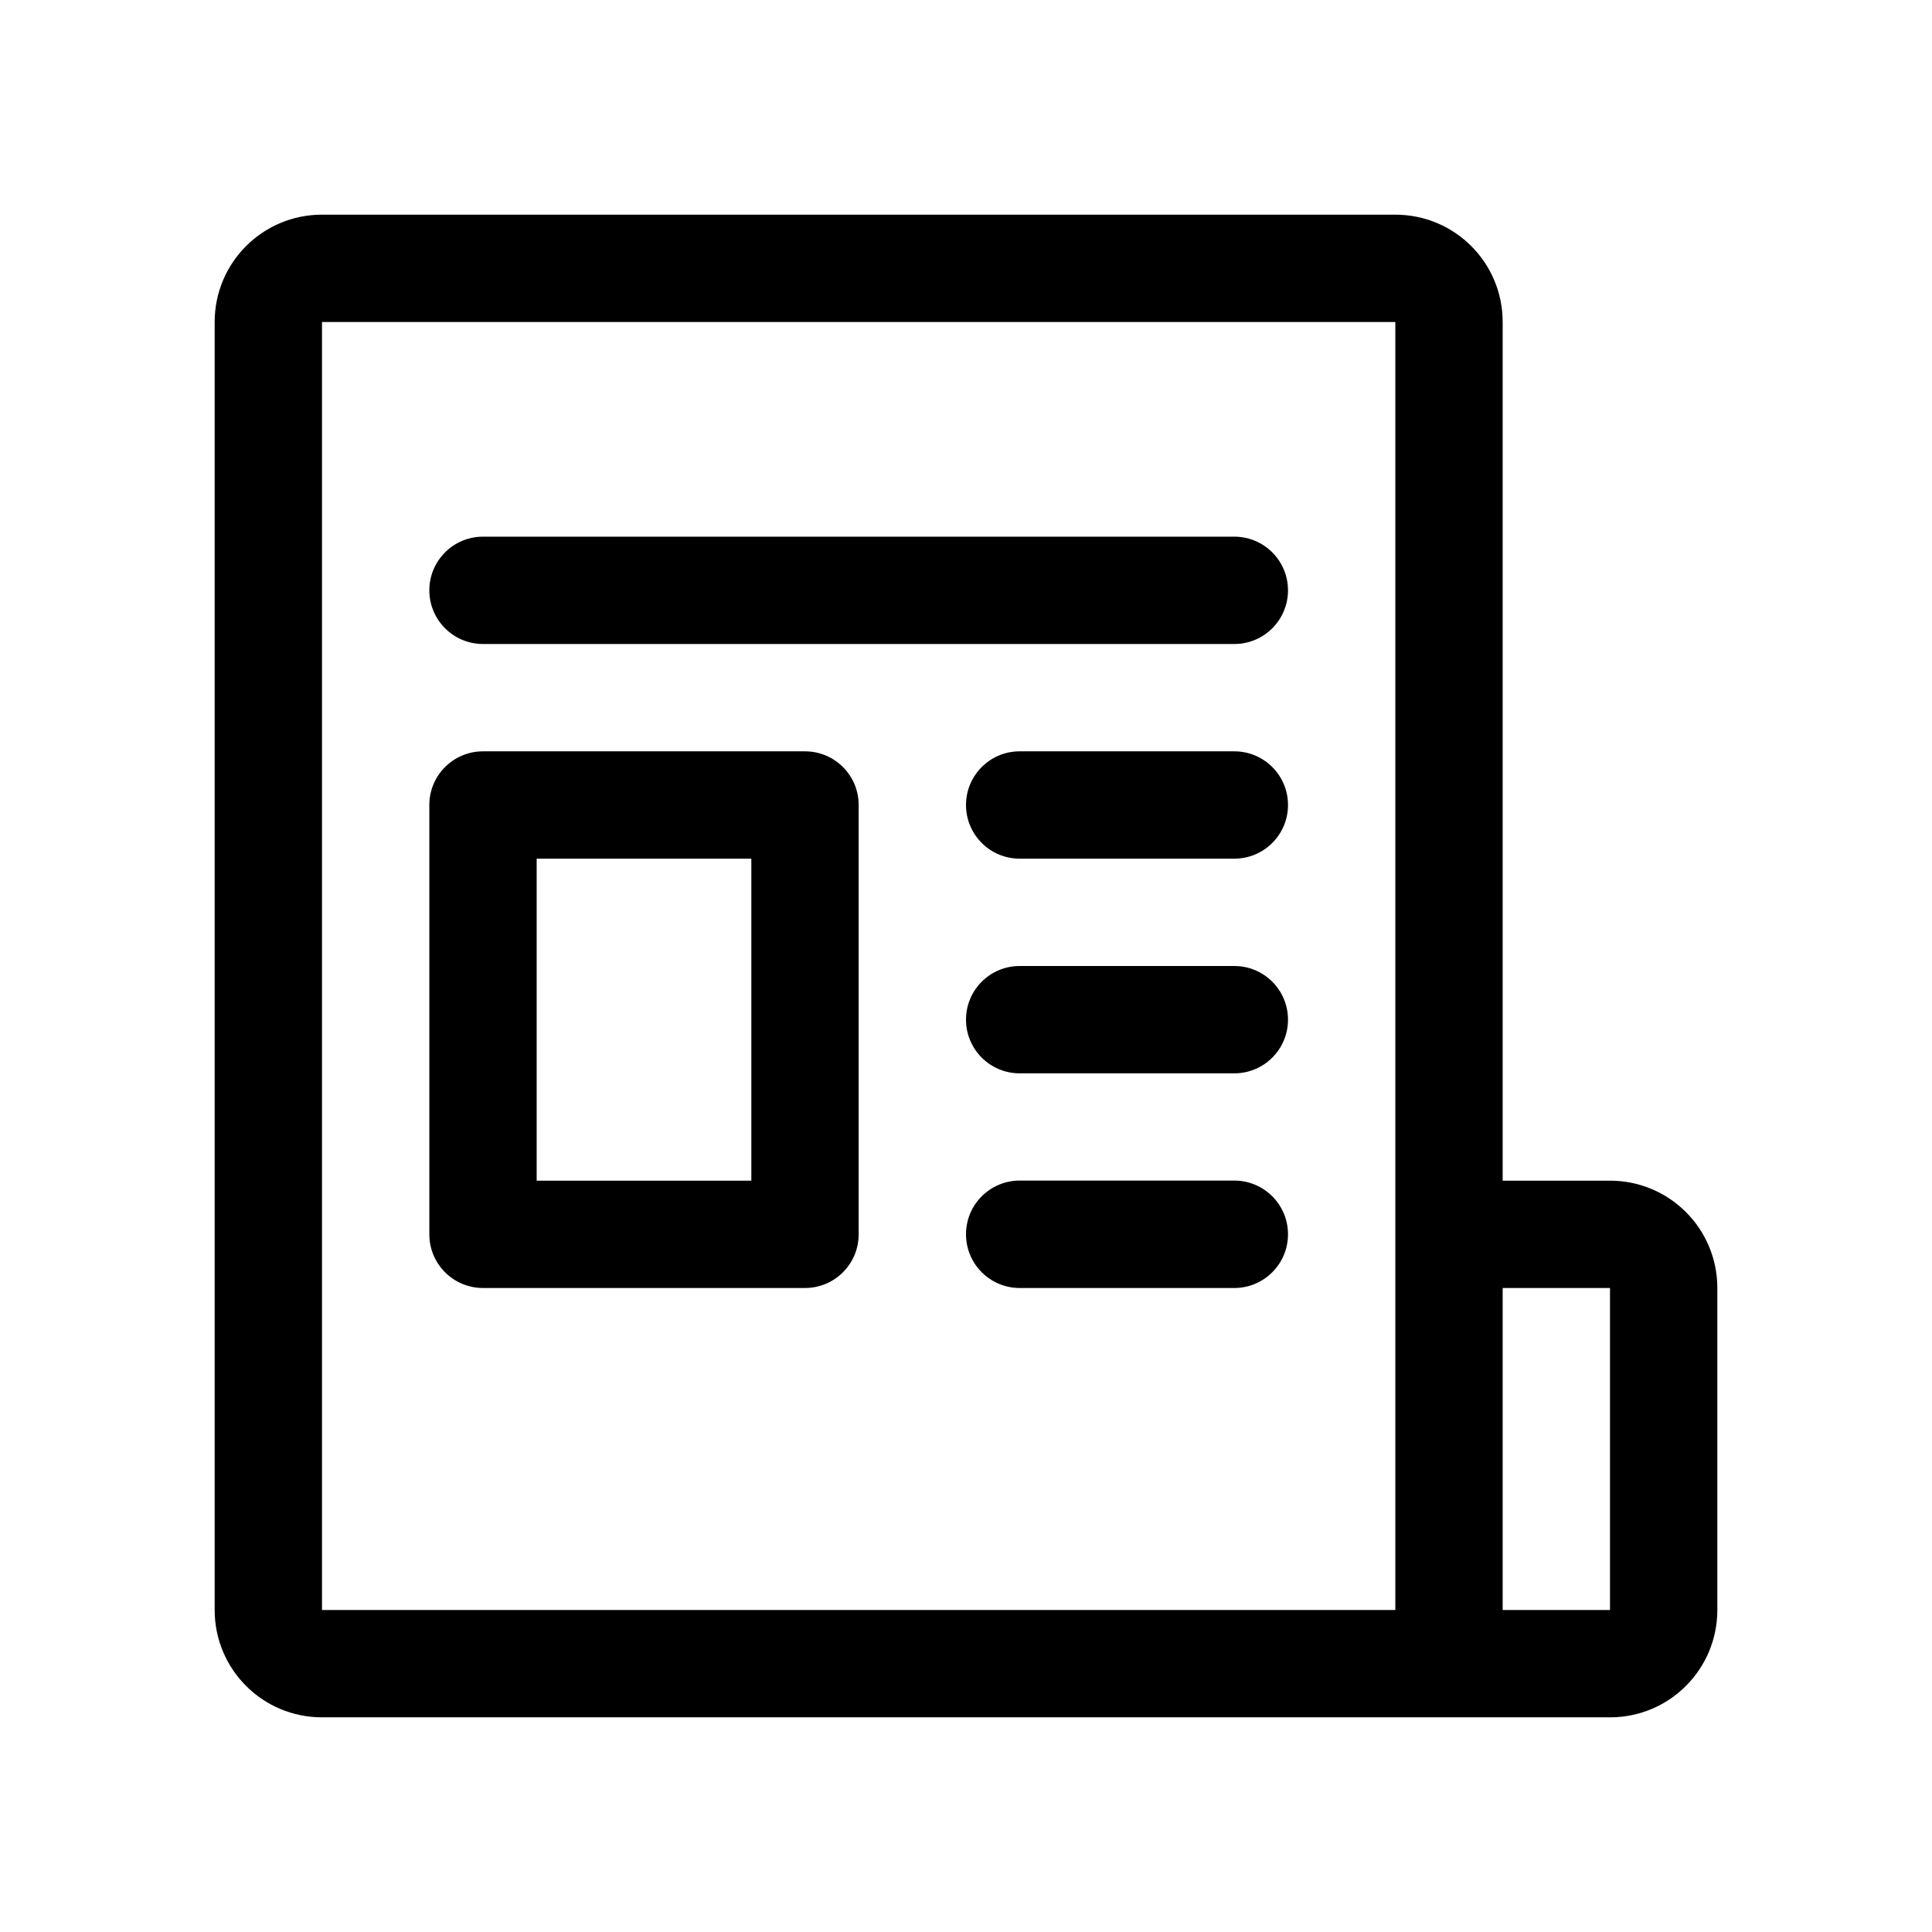 <svg viewBox="0 0 1024 1024" version="1.1" xmlns="http://www.w3.org/2000/svg"><path d="M796.445 853.333h56.888V682.667h-56.888v170.666z m56.888-227.555c31.46 0 56.889 25.429 56.889 56.889v170.666c0 31.46-25.429 56.889-56.889 56.889H170.667c-31.46 0-56.889-25.429-56.889-56.889V170.667c0-31.46 25.429-56.889 56.889-56.889h568.888c31.459 0 56.889 25.429 56.889 56.889V625.777h56.888zM170.667 853.333h568.888V170.667H170.667v682.666z m113.777-227.555H398.223V455.111H284.445v170.667zM256 682.667c-15.709 0-28.445-12.735-28.445-28.445V426.667c0-15.71 12.735-28.445 28.445-28.445h170.667c15.708 0 28.444 12.734 28.444 28.445v227.555c0 15.709-12.734 28.445-28.444 28.445H256z m0-341.334c-15.709 0-28.445-12.734-28.445-28.444 0-15.71 12.735-28.445 28.445-28.445h398.222c15.709 0 28.445 12.734 28.445 28.445 0 15.708-12.735 28.444-28.445 28.444H256z m284.445 113.778c-15.709 0-28.445-12.734-28.445-28.444 0-15.71 12.735-28.445 28.445-28.445h113.777c15.71 0 28.446 12.734 28.446 28.445 0 15.708-12.735 28.444-28.445 28.444H540.445z m0 113.779c-15.709 0-28.445-12.735-28.445-28.445S524.735 512 540.445 512h113.777c15.71 0 28.446 12.735 28.446 28.445s-12.735 28.445-28.445 28.445H540.445z m0.029 113.777c-15.726 0-28.473-12.747-28.473-28.472 0-15.725 12.748-28.472 28.473-28.472H654.193c15.726 0 28.473 12.748 28.473 28.472 0 15.726-12.749 28.473-28.473 28.473H540.473z" /></svg>